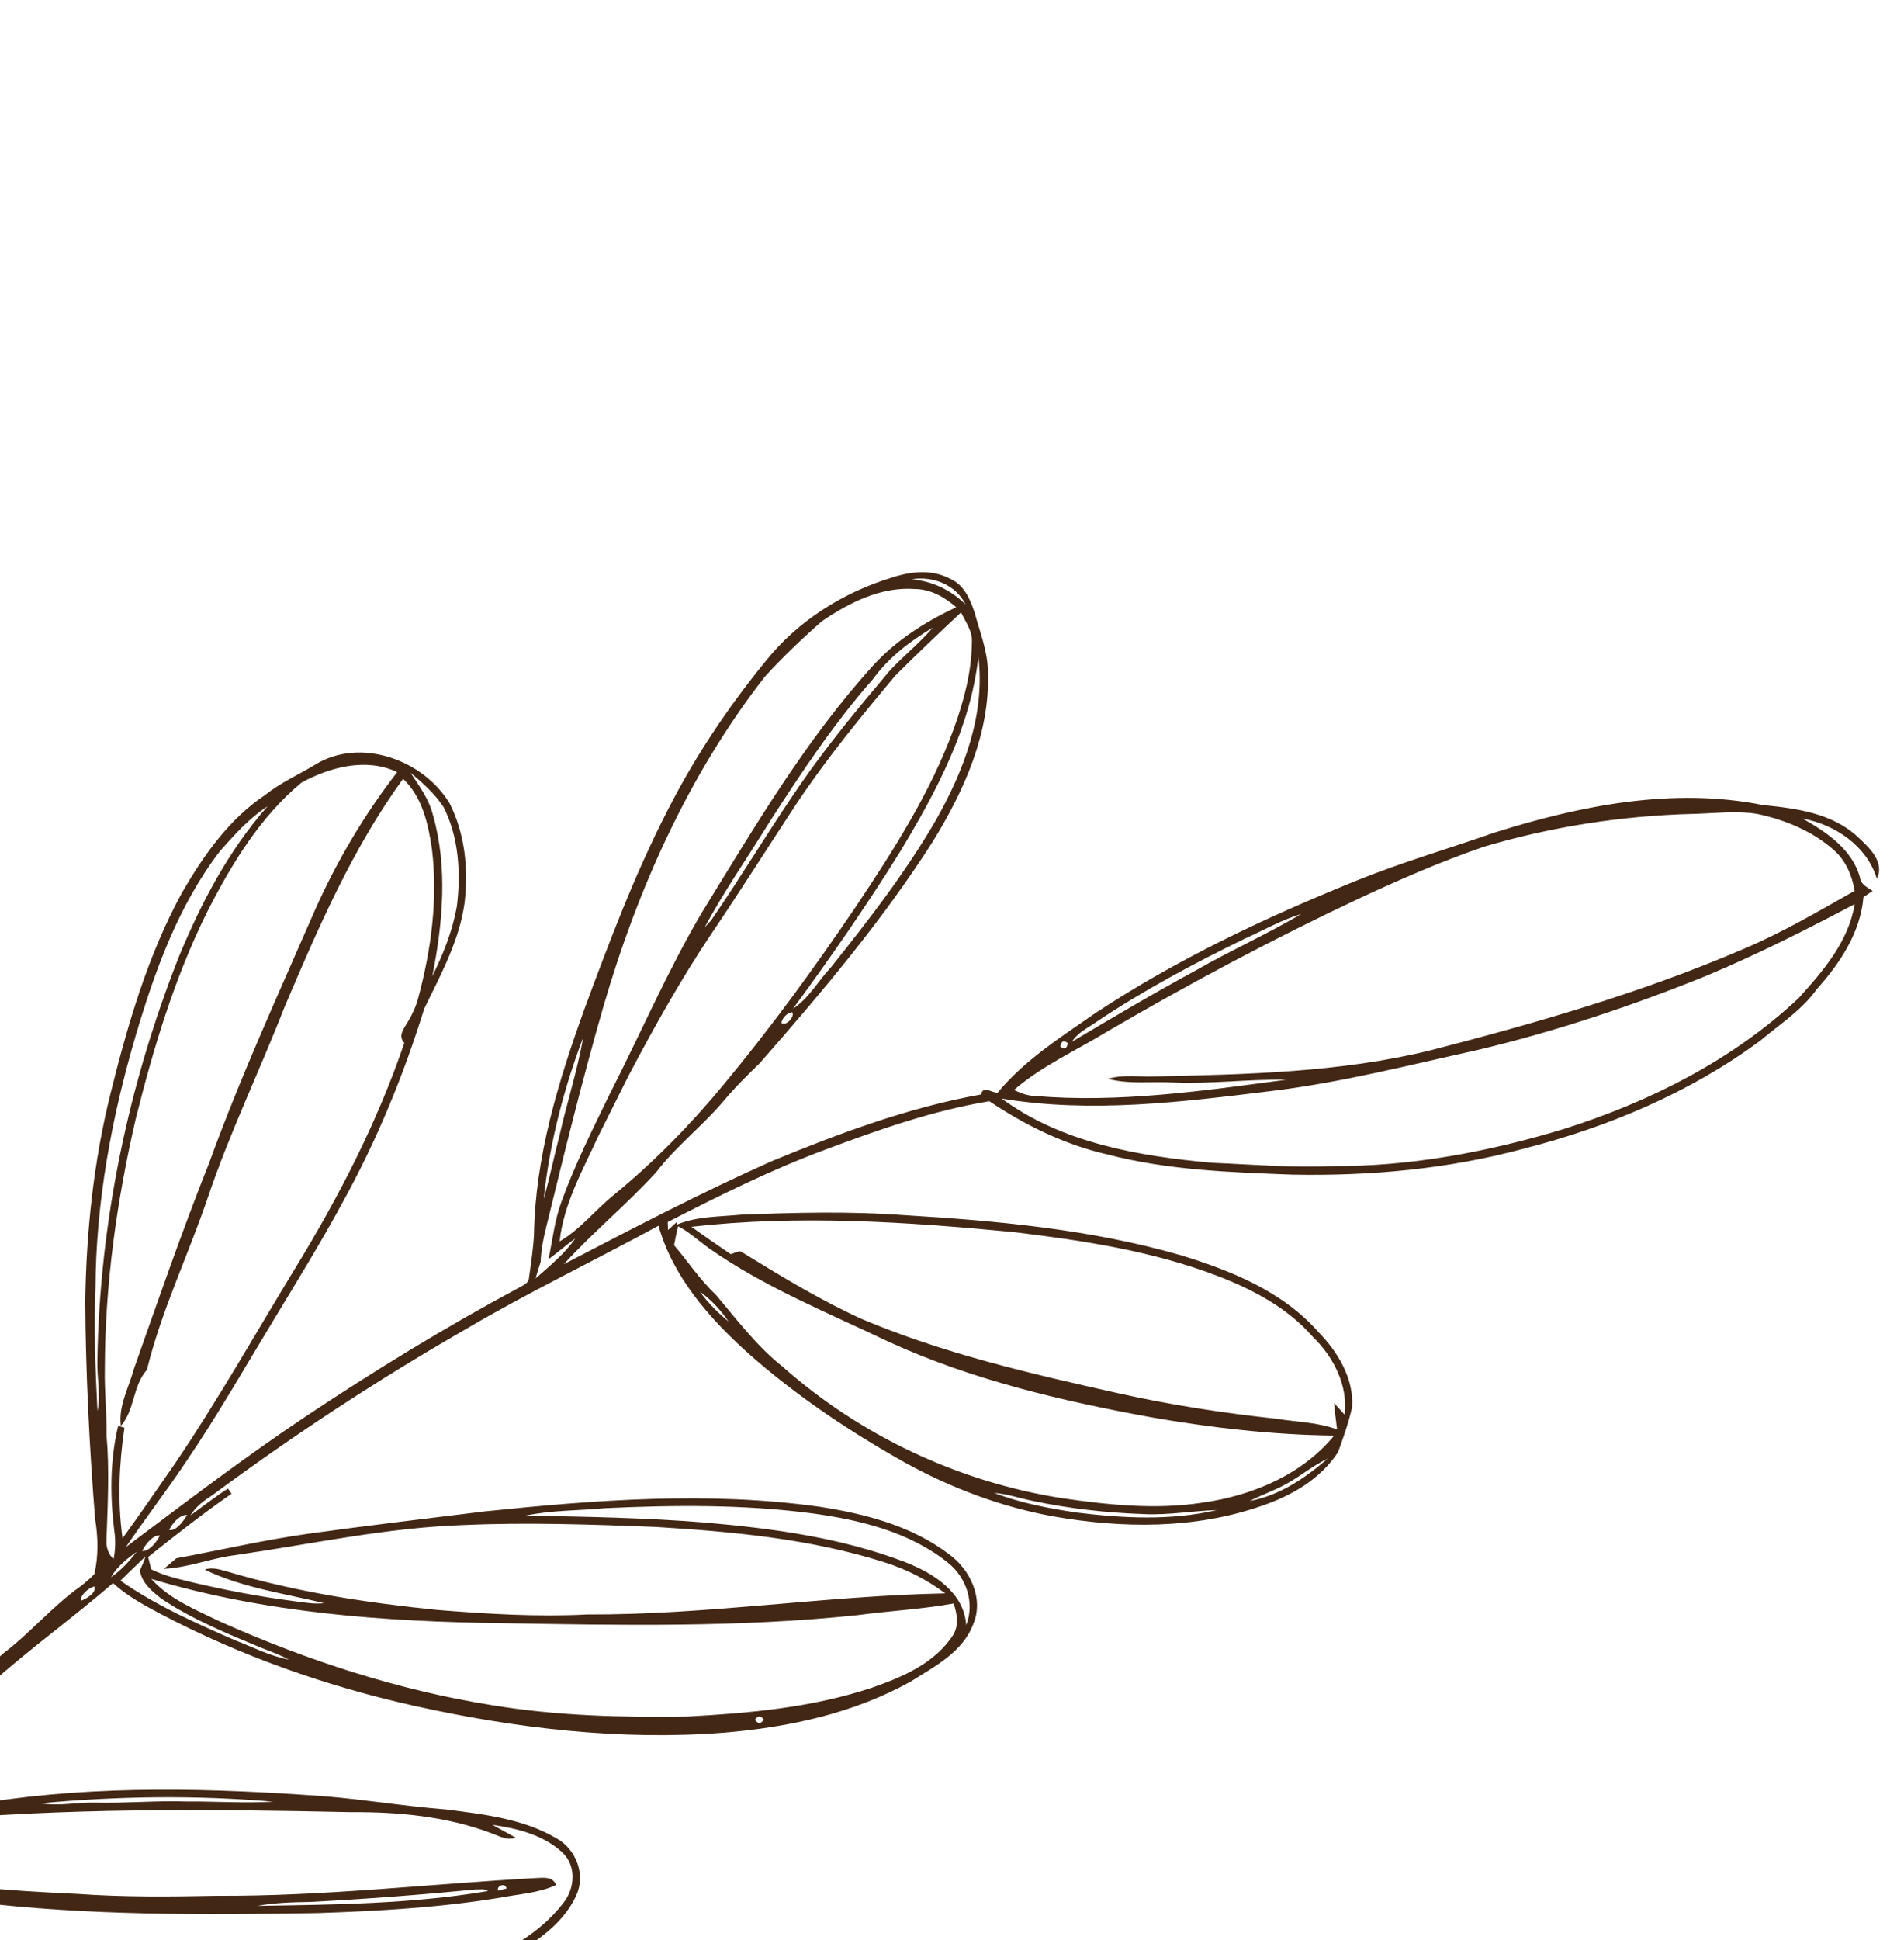 <svg width="163" height="166" viewBox="0 0 163 166" fill="none" xmlns="http://www.w3.org/2000/svg">
<path d="M-20.302 89.619C-19.218 88.106 -17.737 86.458 -15.716 86.474C-13.802 86.575 -12.413 88.121 -11.384 89.583C-8.544 93.974 -7.242 99.158 -6.439 104.271C-5.358 111.75 -5.519 119.386 -6.642 126.846C-7.577 132.837 -9.586 138.598 -11.941 144.163C-13.569 148.072 -15.275 151.947 -17.157 155.737C-17.419 156.228 -17.545 156.767 -17.646 157.304C-16.913 157.018 -16.141 156.785 -15.455 156.384C-10.103 151.545 -5.107 146.322 0.257 141.494C2.589 139.733 4.473 137.453 6.859 135.763C7.285 135.432 7.707 135.088 8.075 134.688C8.446 133.132 8.395 131.512 8.138 129.938C7.653 123.764 7.337 117.575 7.298 111.38C7.383 105.397 8.012 99.41 9.455 93.593C10.923 87.694 12.64 81.775 15.565 76.409C17.404 73.226 19.598 70.091 22.701 68.022C24.011 66.975 25.556 66.292 26.985 65.429C30.856 63.046 36.28 65.026 38.504 68.764C39.816 71.376 40.111 74.398 39.771 77.27C39.32 80.51 37.719 83.419 36.314 86.318C34.542 92.035 32.251 97.597 29.354 102.842C27.527 106.233 25.499 109.508 23.511 112.808C21.016 116.906 18.643 121.089 15.94 125.056C14.283 127.543 12.454 129.904 10.778 132.377C15.819 128.596 20.833 124.77 26.077 121.264C32.019 117.301 38.121 113.564 44.416 110.19C44.76 109.974 45.279 109.819 45.288 109.322C45.46 108.109 45.644 106.895 45.714 105.675C45.816 99.016 47.785 92.571 50.026 86.357C52.165 80.582 54.337 74.799 57.165 69.316C59.472 64.775 62.324 60.516 65.545 56.575C68.291 53.136 72.156 50.7 76.346 49.423C77.952 48.893 79.797 48.684 81.339 49.525C82.527 50.021 83.064 51.294 83.441 52.434C83.899 54.114 84.571 55.764 84.578 57.53C84.758 62.741 82.528 67.683 79.846 72.025C75.528 78.797 70.321 84.946 65.043 90.971C63.972 92.009 62.907 93.054 61.954 94.202C60.148 96.344 57.892 98.062 56.186 100.29C53.676 103.048 50.776 105.419 48.269 108.174C54.135 105.128 60.001 102.063 66.041 99.369C71.845 96.975 77.792 94.757 83.993 93.649C84.137 92.85 84.911 93.498 85.393 93.51C87.71 90.71 90.822 88.74 93.776 86.685C100.75 82.089 108.339 78.503 116.07 75.376C119.968 73.788 124.019 72.618 127.986 71.227C135.34 68.918 143.242 67.345 150.919 68.884C153.785 69.171 156.87 69.574 159.067 71.632C160.015 72.527 161.377 73.748 160.675 75.184C159.827 72.393 157.106 70.553 154.328 70.042C156.368 71.207 158.562 72.672 159.227 75.068C159.302 75.686 159.86 75.93 160.32 76.23C160.124 76.362 159.726 76.628 159.529 76.764C159.272 79.786 157.529 82.418 155.553 84.616C154.264 86.43 152.378 87.634 150.703 89.042C144.694 93.489 137.69 96.43 130.475 98.283C124.006 100.03 117.287 100.642 110.601 100.508C105.314 100.308 99.977 100.129 94.83 98.789C91.188 97.963 87.787 96.302 84.699 94.228C79.856 95.027 75.203 96.67 70.622 98.383C65.989 100.106 61.559 102.31 57.164 104.566C57.17 104.735 57.185 105.08 57.188 105.251C57.381 105.074 57.767 104.72 57.957 104.546L57.96 104.781C59.693 104.061 61.606 104.118 63.443 103.934C68.083 103.757 72.736 103.631 77.376 103.975C85.33 104.452 93.346 105.184 101.036 107.392C105.362 108.707 109.802 110.496 112.857 113.966C114.526 115.668 115.93 117.971 115.749 120.435C115.449 121.738 115.006 123.009 114.547 124.259C113.044 126.562 110.558 127.995 108.002 128.854C102.29 130.85 96.072 130.79 90.174 129.752C85.721 128.945 81.435 127.335 77.477 125.149C72.694 122.465 68.108 119.395 64.003 115.749C60.706 112.777 57.599 109.249 56.376 104.882C50.844 107.894 45.155 110.612 39.729 113.817C32.281 118.099 25.087 122.825 18.184 127.936C17.458 128.402 16.75 128.92 16.302 129.67C17.367 128.894 18.405 128.082 19.518 127.371C19.594 127.482 19.745 127.704 19.821 127.815C17.367 129.513 15.017 131.367 12.681 133.225C12.773 133.576 12.86 133.927 12.943 134.278C13.987 134.802 15.131 135.072 16.261 135.35C19.15 136.033 22.068 136.601 25.01 136.981C25.919 137.096 26.832 137.279 27.754 137.179C24.322 136.343 20.738 135.86 17.527 134.309C18.173 134.058 18.84 134.307 19.474 134.476C25.334 136.224 31.402 137.147 37.472 137.759C41.728 138.1 45.999 138.36 50.268 138.143C60.517 138.188 70.686 136.542 80.925 136.34C79.345 135.158 77.573 134.256 75.687 133.669C69.357 131.662 62.698 131.057 56.102 130.653C50.642 130.445 45.173 130.25 39.711 130.492C33.14 130.71 26.696 132.115 20.21 133.058C18.125 133.306 16.143 134.14 14.035 134.235C14.384 133.935 14.736 133.635 15.095 133.338C18.879 132.632 22.637 131.763 26.452 131.229C31.469 130.536 36.498 129.939 41.525 129.321C51.013 128.341 60.632 127.599 70.124 128.921C74.019 129.521 78.007 130.539 81.203 132.958C83.048 134.261 84.265 136.807 83.307 139.001C82.394 141.385 80.015 142.59 77.984 143.871C73.11 146.602 67.534 147.794 62.014 148.259C53.127 148.951 44.185 147.896 35.508 145.972C27.945 144.291 20.578 141.687 13.715 138.08C12.296 137.326 10.867 136.551 9.674 135.462C6.249 138.429 2.553 141.07 -0.82 144.095C-2.727 145.351 -4.18 147.138 -5.971 148.534C-8.808 150.943 -11.437 153.581 -14.135 156.139C-12.187 155.786 -10.23 155.456 -8.256 155.27C-5.869 155.055 -3.525 154.535 -1.151 154.219C8.447 152.729 18.207 153.003 27.858 153.705C31.291 153.984 34.689 154.557 38.122 154.822C41.376 155.232 44.775 155.611 47.654 157.307C49.319 158.224 50.157 160.423 49.337 162.173C48.103 164.89 45.408 166.488 42.894 167.864C35.835 171.414 27.748 171.972 19.981 171.79C14.944 171.533 9.908 171.015 4.96 170.003C-1.236 168.799 -7.252 166.768 -13.024 164.226C-15.163 163.265 -17.406 162.341 -19.067 160.623C-18.838 161.191 -18.583 161.748 -18.341 162.31C-18.969 162.506 -19.245 162.006 -19.497 161.535C-21.735 164.147 -24.423 166.323 -26.758 168.84C-27.979 170.35 -29.334 171.747 -30.473 173.325C-30.585 173.213 -30.816 172.992 -30.931 172.883C-27.782 168.382 -23.87 164.501 -19.898 160.733C-24.575 149.637 -26.729 137.606 -27.15 125.604C-27.403 118.116 -27.068 110.559 -25.413 103.227C-24.334 98.502 -22.91 93.749 -20.302 89.619ZM-19.389 89.617C-22 93.581 -23.397 98.2 -24.489 102.78C-25.806 108.547 -26.404 114.463 -26.467 120.372C-26.414 126.572 -26.069 132.777 -25.157 138.916C-24.097 146.155 -22.148 153.26 -19.517 160.087C-19.338 159.69 -19.155 159.289 -18.963 158.893C-20.184 155.04 -20.417 150.961 -20.655 146.95C-20.935 144.232 -21.228 141.49 -20.987 138.758C-20.817 135.255 -20.294 131.758 -20.587 128.244C-20.732 122.837 -20.584 117.421 -20.062 112.036C-19.393 105.225 -18.669 98.342 -16.518 91.806C-16.032 90.328 -15.945 88.637 -14.809 87.452C-14.2 88.669 -15.35 89.877 -15.501 91.103C-16.198 94.702 -16.077 98.4 -16.495 102.034C-16.922 108.36 -17.691 114.657 -18.485 120.948C-18.898 124.986 -19.706 128.995 -19.638 133.067C-19.702 137.406 -19.805 141.742 -19.87 146.081C-20.01 149.68 -18.722 153.096 -18.308 156.637C-15.243 150.337 -12.43 143.908 -10.041 137.322C-6.917 128.516 -6.022 119.054 -6.529 109.769C-6.984 103.468 -8.042 97.04 -11.033 91.403C-12.062 89.635 -13.327 87.513 -15.533 87.176C-17.176 87.101 -18.543 88.316 -19.389 89.617ZM-18.953 109.771C-19.386 114.588 -19.894 119.435 -19.657 124.273C-18.405 114.642 -17.333 104.974 -16.718 95.28C-17.92 100.025 -18.433 104.913 -18.953 109.771ZM11.624 88.588C9.547 95.623 8.205 102.913 8.173 110.263C8.036 113.764 8.168 117.259 8.344 120.75C8.626 119.316 8.294 117.864 8.336 116.419C8.524 104.593 10.977 92.834 15.323 81.844C17.227 77.234 19.587 72.745 22.91 68.988C21.326 70.017 20.058 71.438 18.818 72.841C15.274 77.475 13.264 83.044 11.624 88.588ZM17.749 78.004C14.955 83.616 13.142 89.655 11.623 95.72C9.994 102.735 8.987 109.921 8.974 117.132C8.937 119.043 9.145 120.947 9.124 122.857C9.379 125.81 9.216 128.777 9.117 131.731C9.074 132.36 9.257 132.969 9.719 133.416C9.877 132.644 9.908 131.852 9.794 131.073C9.412 128.063 9.41 124.977 10.113 122.006C10.247 122.048 10.517 122.128 10.653 122.167C10.188 125.299 10.062 128.486 10.489 131.632C12.031 129.504 13.516 127.335 15.017 125.178C18.677 119.767 21.887 114.073 25.286 108.497C29.014 102.406 32.308 96.015 34.614 89.24C34.025 88.615 34.6 87.998 34.928 87.412C35.303 86.79 35.609 86.127 35.795 85.422C36.914 81.278 37.499 76.93 36.978 72.649C36.663 70.494 36.152 68.196 34.508 66.641C30.177 72.6 27.242 79.393 24.373 86.132C22.246 91.594 19.682 96.877 17.802 102.437C16.123 107.386 13.824 112.121 12.577 117.21C11.351 118.572 11.553 120.639 10.346 122.006C10.118 120.3 11.03 118.738 11.461 117.138C13.548 111.234 15.592 105.314 17.91 99.496C20.595 92.096 23.887 84.94 27.028 77.728C28.893 73.586 31.223 69.66 34.002 66.069C31.354 64.809 28.269 65.635 25.82 66.957C22.267 69.899 19.821 73.937 17.749 78.004ZM37.052 69.688C38.351 74.193 37.908 78.987 37.011 83.523C37.964 81.612 38.763 79.598 39.121 77.485C39.453 74.642 39.281 71.631 37.966 69.04C37.21 67.912 36.187 66.986 35.148 66.127C35.888 67.253 36.713 68.359 37.052 69.688ZM51.649 86.155C49.848 92.397 48.298 98.708 46.756 105.019C46.505 105.992 46.323 106.98 46.282 107.985C46.125 108.45 45.982 108.92 45.855 109.389C47.053 108.327 48.328 107.3 49.251 105.973C48.46 106.53 47.747 107.186 46.956 107.739C47.31 106.091 47.48 104.393 48.075 102.804C49.216 99.666 50.712 96.671 52.17 93.671C54.827 88.483 57.121 83.106 60.09 78.08C64.601 70.749 68.999 63.249 74.824 56.862C76.783 54.739 79.258 53.173 81.861 51.959C80.89 51.106 79.685 50.419 78.36 50.4C75.443 50.176 72.702 51.559 70.361 53.157C68.653 54.656 66.998 56.235 65.465 57.916C58.979 66.251 54.578 76.05 51.649 86.155ZM78.042 49.568C79.8 49.72 81.397 50.478 82.656 51.714C81.819 50.017 79.84 49.264 78.042 49.568ZM74.724 58.122C71.389 61.908 68.588 66.122 65.865 70.356C64.011 73.351 61.996 76.255 60.321 79.352C60.458 79.201 60.738 78.905 60.877 78.757C63.512 74.932 65.886 70.932 68.527 67.11C70.875 63.706 73.525 60.526 76.188 57.365C77.367 56.102 78.736 55.028 79.854 53.703C77.905 54.865 76.064 56.268 74.724 58.122ZM68.132 68.855C65.753 72.474 63.442 76.135 61.018 79.725C58.349 83.686 56.015 87.858 53.791 92.081C52.931 93.822 52.045 95.55 51.185 97.292C49.863 100.164 48.252 103.034 47.908 106.223C49.702 105.184 50.979 103.499 52.585 102.219C56.012 99.403 59.128 96.227 61.944 92.81C65.998 87.935 69.731 82.804 73.284 77.555C76.516 72.723 79.687 67.766 81.684 62.272C82.524 59.932 83.183 57.475 83.203 54.974C83.27 54.02 82.665 53.221 82.273 52.401C80.371 54.178 78.486 55.974 76.643 57.814C73.66 61.373 70.71 64.982 68.132 68.855ZM46.549 102.576C47.053 100.828 47.407 99.042 47.871 97.28C48.507 94.427 49.428 91.631 49.932 88.753C48.248 93.196 47.045 97.847 46.549 102.576ZM77.027 72.926C74.171 77.516 71.087 81.958 67.891 86.311C69.255 85.418 70.033 83.944 71.127 82.781C74.343 78.76 77.512 74.671 80.102 70.211C82.504 65.987 84.364 61.137 83.758 56.197C83.094 62.268 80.139 67.779 77.027 72.926ZM-18.576 157.685C-18.167 157.653 -17.957 156.926 -18.323 156.719C-18.681 156.799 -18.968 157.493 -18.576 157.685ZM-17.529 158.128C-17.17 158.393 -16.958 158.287 -16.895 157.813C-17.26 157.551 -17.472 157.657 -17.529 158.128ZM-18.529 160.292C-16.661 162.098 -14.167 162.977 -11.842 164.019C-5.027 166.981 2.172 169.062 9.529 170.124C14.952 170.852 20.438 171.399 25.913 171.032C30.58 170.878 35.273 170.147 39.661 168.504C42.87 167.271 46.107 165.607 48.236 162.818C49.229 161.582 49.367 159.599 48.111 158.482C46.509 157.003 44.267 156.446 42.159 156.146C42.815 156.523 43.491 156.867 44.149 157.246C43.379 157.522 42.654 157.059 41.95 156.818C38.161 155.416 34.097 155.032 30.086 155.06C17.815 154.793 5.519 154.677 -6.711 155.825C-9.993 156.343 -13.28 157.118 -16.294 158.548C-14.619 159.275 -12.835 159.686 -11.066 160.107C-5.232 161.363 0.74 161.79 6.688 162.058C10.635 162.339 14.592 162.296 18.545 162.217C27.633 162.268 36.674 161.212 45.733 160.704C46.412 160.691 47.29 160.489 47.612 161.292C46.17 161.961 44.56 162.055 43.02 162.343C37.794 163.219 32.498 163.517 27.209 163.695C17.391 163.854 7.529 163.921 -2.235 162.74C-7.353 162.202 -12.479 161.191 -17.161 158.98C-17.256 159.18 -17.349 159.381 -17.437 159.578C-17.808 159.811 -18.171 160.049 -18.529 160.292ZM6.924 136.979C7.384 136.805 8.288 136.291 8.072 135.746C7.569 135.88 6.866 136.478 6.924 136.979ZM9.498 134.958C10.36 134.382 11.057 133.597 11.698 132.787C10.855 133.388 10.019 134.047 9.498 134.958ZM12.17 132.713C12.771 132.779 13.422 131.922 13.697 131.384C13.093 131.311 12.426 132.174 12.17 132.713ZM14.484 130.921C15.078 131.034 15.716 130.141 16.022 129.635C15.418 129.567 14.72 130.365 14.484 130.921ZM10.31 135.252C13.346 137.371 16.752 138.879 20.13 140.356C21.654 140.945 23.132 141.709 24.748 142.012C23.99 141.613 23.187 141.31 22.39 141.006C19.452 139.788 16.475 138.572 13.82 136.797C13.018 136.17 12.132 135.446 11.975 134.377C12.156 133.987 12.329 133.59 12.458 133.175C11.736 133.863 11.019 134.554 10.31 135.252ZM12.949 135.103C14.555 136.884 16.846 137.779 18.958 138.806C26.355 142.097 34.127 144.633 42.138 145.908C47.65 146.82 53.252 146.967 58.83 146.878C64.155 146.593 69.545 146.109 74.633 144.415C77.265 143.501 80.041 142.322 81.608 139.885C82.105 139.061 81.936 138.066 81.634 137.204C78.904 137.701 76.129 137.833 73.386 138.205C63.279 139.265 53.105 139.068 42.961 138.889C32.867 138.762 22.664 138.01 12.949 135.103ZM66.898 87.52C67.258 87.86 68.096 86.98 67.808 86.606C67.37 86.683 66.972 87.094 66.898 87.52ZM3.514 154.296C5.067 154.566 6.632 154.192 8.195 154.241C10.782 154.303 13.368 154.058 15.957 154.145C18.438 154.126 20.92 154.304 23.396 154.163C16.787 153.592 10.115 153.682 3.514 154.296ZM57.708 106.553C58.907 107.95 59.916 109.507 61.271 110.772C63.083 112.92 64.793 115.196 67.014 116.954C73.691 122.867 82.088 126.808 90.9 128.193C94.885 128.77 98.943 129.195 102.952 128.577C107.179 127.986 111.455 126.204 114.216 122.837C108.965 122.777 103.741 122.175 98.57 121.276C90.881 119.874 83.184 118.068 76.048 114.796C70.857 112.318 65.467 110.149 60.727 106.831C59.837 106.2 59.033 105.428 58.055 104.93C57.908 105.476 57.812 106.004 57.708 106.553ZM59.19 104.971C60.297 105.77 61.423 106.542 62.551 107.312C62.886 107.254 63.278 106.907 63.599 107.193C66.909 109.224 70.237 111.256 73.776 112.863C80.779 115.82 88.22 117.537 95.616 119.189C100.127 120.205 104.701 120.908 109.297 121.402C111.023 121.68 112.816 121.692 114.468 122.316C114.376 121.565 114.267 120.814 114.209 120.057C114.436 120.305 114.888 120.802 115.114 121.051C115.413 118.532 114.157 116.104 112.391 114.389C110.247 111.924 107.285 110.356 104.28 109.195C98.665 107.04 92.681 106.135 86.739 105.422C77.597 104.543 68.345 103.935 59.19 104.971ZM59.926 110.531C60.619 111.491 61.46 112.336 62.379 113.083C61.702 112.111 60.898 111.218 59.926 110.531ZM44.991 129.689C50.156 129.777 55.331 129.866 60.483 130.29C66.264 130.799 72.107 131.589 77.551 133.688C79.91 134.617 82.542 136.261 82.713 139.058C83.466 137.155 82.733 134.999 81.18 133.733C77.904 131.1 73.69 130.066 69.611 129.504C63.707 128.719 57.726 128.776 51.789 129.05C49.524 129.266 47.224 129.213 44.991 129.689ZM85.752 94.002C90.928 97.805 97.479 98.926 103.737 99.495C107.156 99.635 110.577 99.939 114.004 99.779C120.764 99.827 127.475 98.55 133.927 96.591C141.26 94.265 148.332 90.71 153.971 85.414C156.075 83.093 158.257 80.562 158.78 77.36C154.625 79.556 150.42 81.677 146.082 83.493C139.731 86.069 133.209 88.245 126.54 89.835C120.667 91.129 114.827 92.63 108.847 93.354C101.201 94.294 93.417 95.278 85.752 94.002ZM86.804 93.265C87.348 93.517 87.921 93.753 88.533 93.773C95.747 94.395 102.964 93.344 110.098 92.39C106.883 92.327 103.661 92.765 100.439 92.624C98.579 92.52 96.674 92.796 94.853 92.314C96.155 91.919 97.523 92.156 98.858 92.107C106.733 91.934 114.703 91.762 122.396 89.893C131.522 87.538 140.62 84.925 149.285 81.189C152.581 79.795 155.672 77.985 158.778 76.223C158.553 74.919 158.014 73.63 157 72.741C155.163 71.112 152.821 70.149 150.441 69.645C148.621 69.349 146.773 69.601 144.945 69.641C138.896 69.795 132.87 70.726 127.066 72.442C123.46 73.676 119.961 75.203 116.503 76.806C109.081 80.29 101.839 84.148 94.759 88.285C92.089 89.909 89.18 91.211 86.804 93.265ZM90.777 89.554C91.126 89.836 91.336 89.737 91.418 89.259C91.062 88.983 90.85 89.08 90.777 89.554ZM91.767 89.138C95.297 87.043 98.828 84.952 102.44 82.998C105.376 81.315 108.482 79.93 111.395 78.21C109.708 78.711 108.172 79.604 106.572 80.313C102.238 82.426 97.966 84.697 93.953 87.379C93.191 87.925 92.282 88.322 91.767 89.138ZM22.034 163.079C28.621 162.971 35.267 162.915 41.776 161.811C41.477 161.574 41.056 161.697 40.714 161.677C35.996 162.136 31.27 162.494 26.54 162.744C25.034 162.765 23.519 162.809 22.034 163.079ZM42.638 161.774C42.817 161.731 43.177 161.644 43.354 161.599C43.32 161.071 42.479 161.334 42.638 161.774ZM64.631 147.16C64.891 147.528 65.143 147.524 65.385 147.142C65.12 146.774 64.869 146.779 64.631 147.16ZM85.112 127.746C87.385 128.61 89.793 129.073 92.192 129.425C96.158 129.912 100.252 130.128 104.17 129.211C102.099 129.275 100.041 129.653 97.964 129.556C94.736 129.448 91.513 129.084 88.35 128.415C87.269 128.196 86.218 127.823 85.112 127.746ZM107.005 128.433C109.535 127.967 111.748 126.47 113.66 124.81C112.317 125.445 111.186 126.432 109.868 127.108C108.938 127.605 107.932 127.938 107.005 128.433Z" fill="#422715"/>
</svg>
